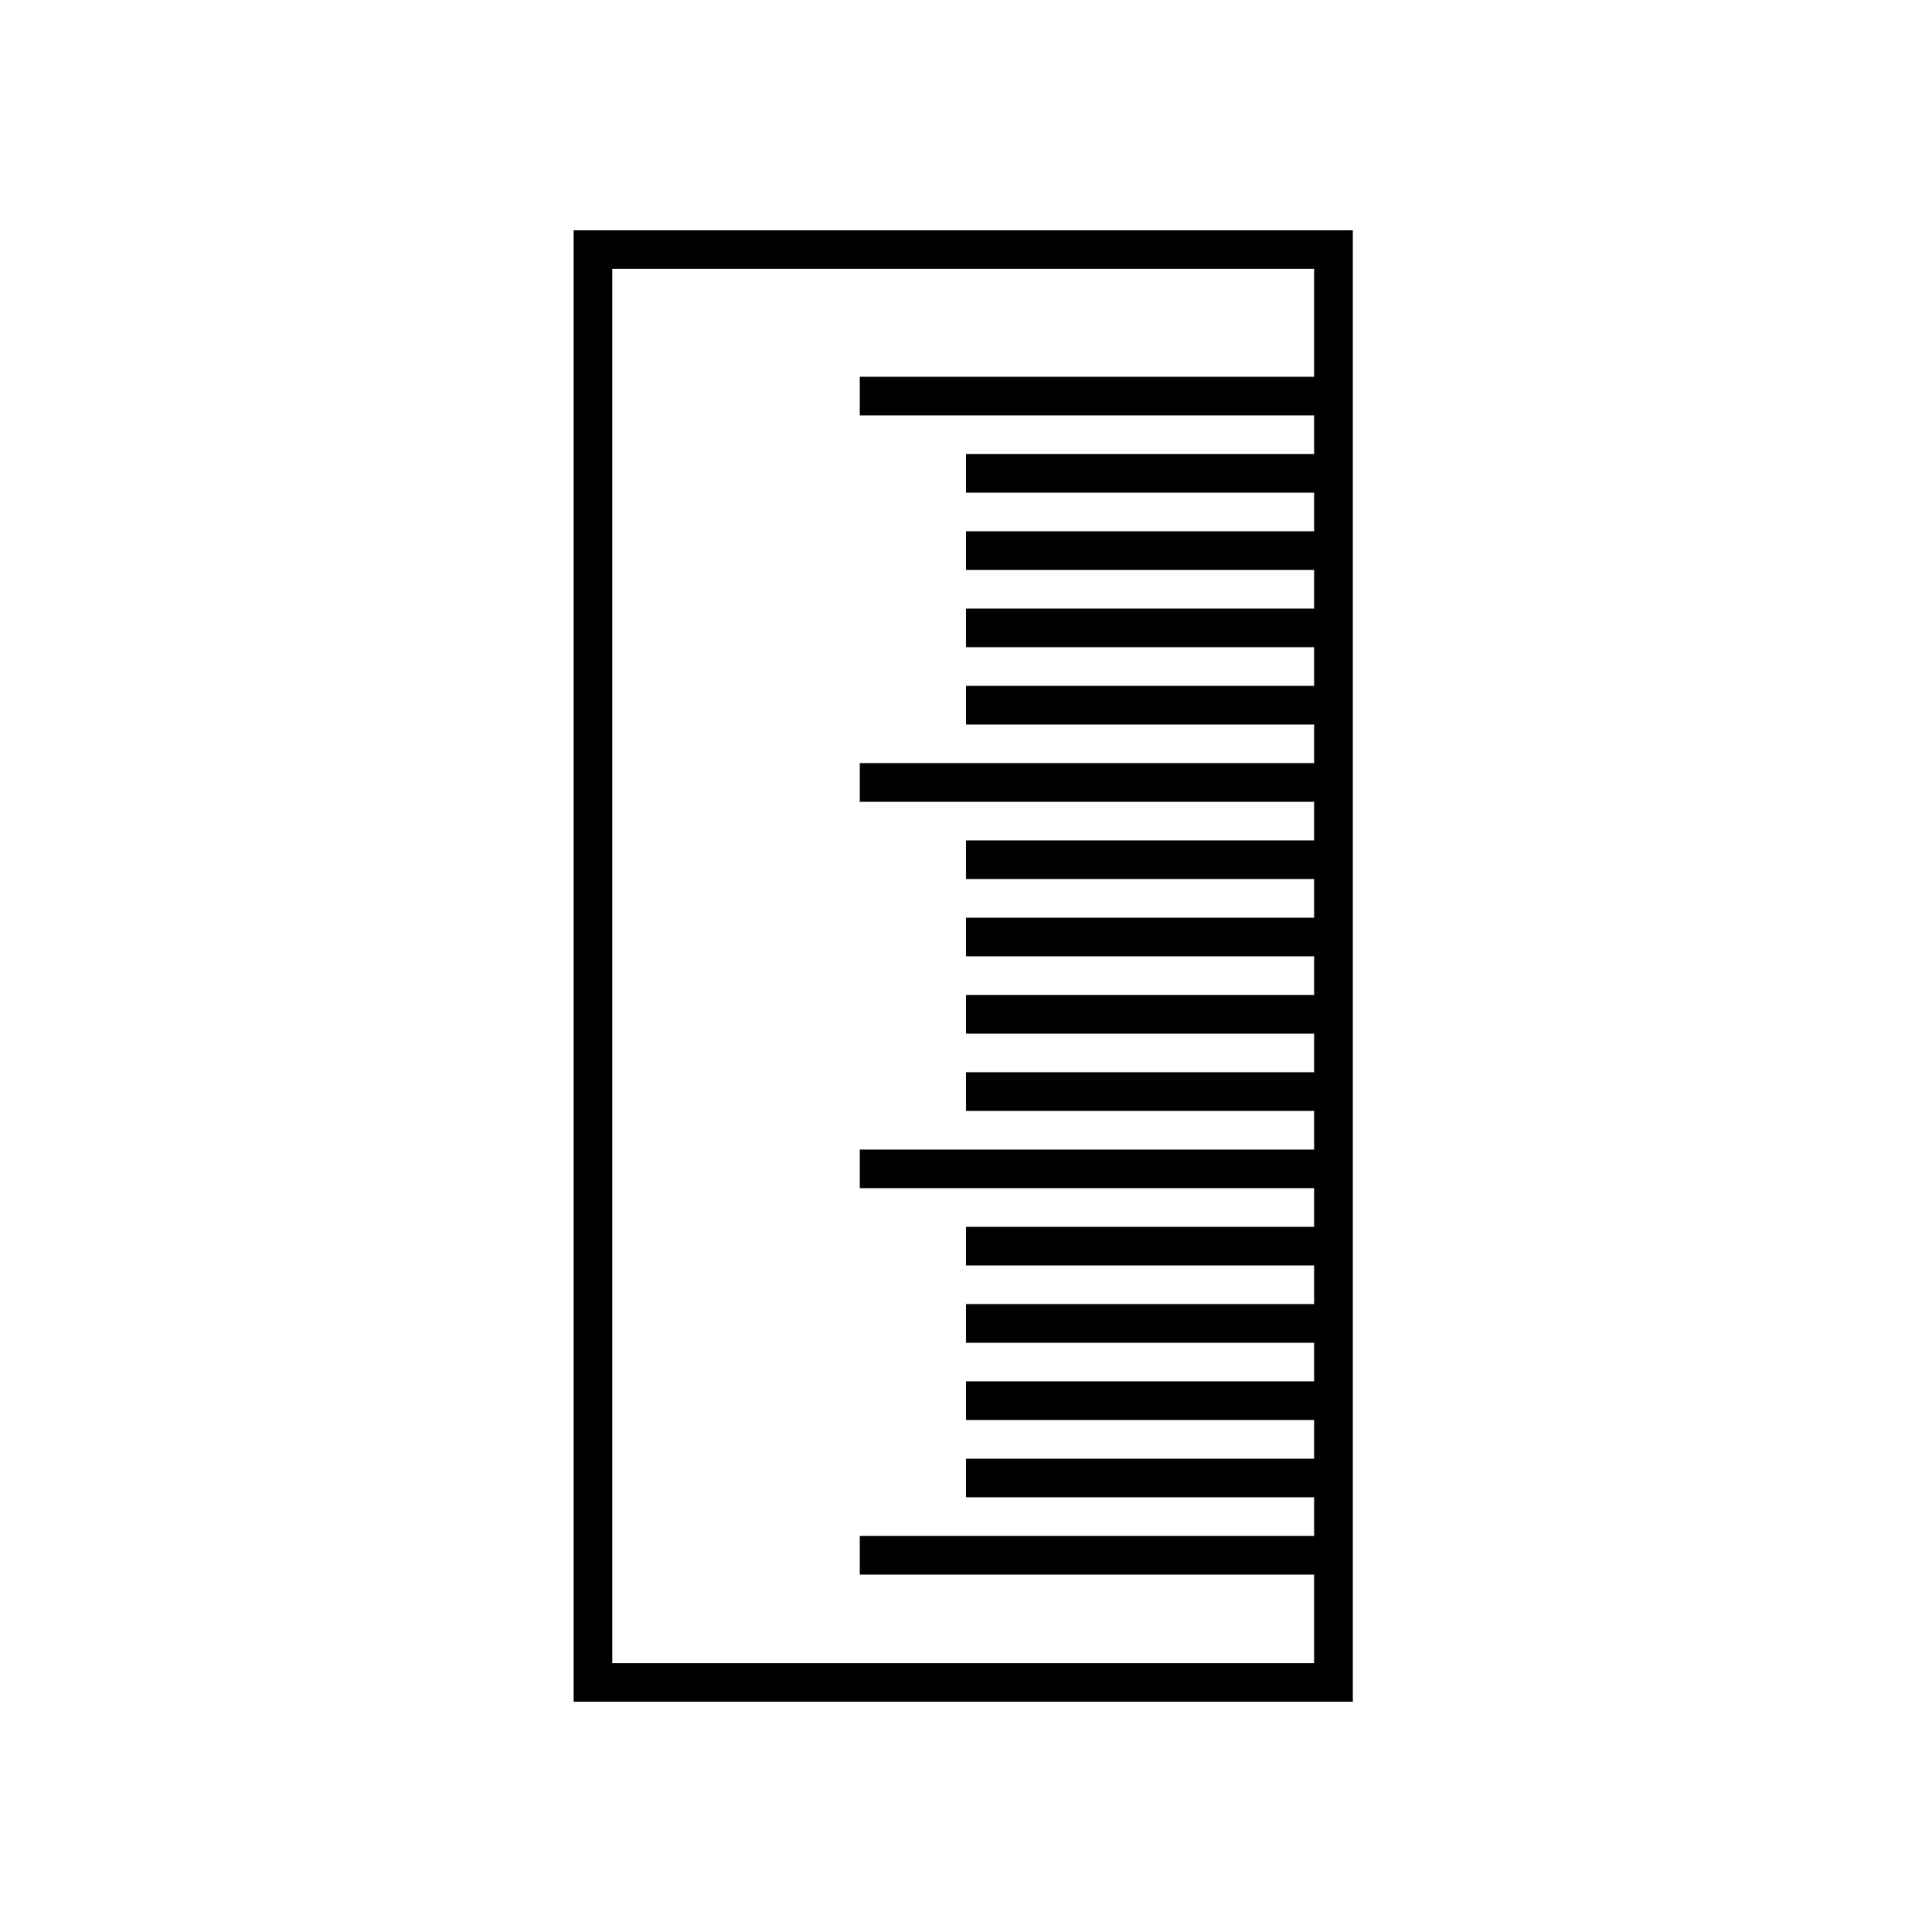 <?xml version="1.0" encoding="utf-8"?>
<!-- Generator: Adobe Illustrator 17.0.0, SVG Export Plug-In . SVG Version: 6.00 Build 0)  -->
<!DOCTYPE svg PUBLIC "-//W3C//DTD SVG 1.1//EN" "http://www.w3.org/Graphics/SVG/1.1/DTD/svg11.dtd">
<svg version="1.1" id="Layer_1" xmlns="http://www.w3.org/2000/svg" xmlns:xlink="http://www.w3.org/1999/xlink" x="0px" y="0px"
	 width="100px" height="100px" viewBox="0 0 100 100" enable-background="new 0 0 100 100" xml:space="preserve">
<path d="M29.69,11.917v76.167h40.33V11.917H29.69z M31.69,86.083V13.917h36.33V19.5H44.5v2h23.52v2H50v2h18.02v2H50v2h18.02v2H50v2
	h18.02v2H50v2h18.02v2H44.5v2h23.52v2H50v2h18.02v2H50v2h18.02v2H50v2h18.02v2H50v2h18.02v2H44.5v2h23.52v2H50v2h18.02v2H50v2h18.02
	v2H50v2h18.02v2H50v2h18.02v2H44.5v2h23.52v4.583H31.69z"/>
</svg>
